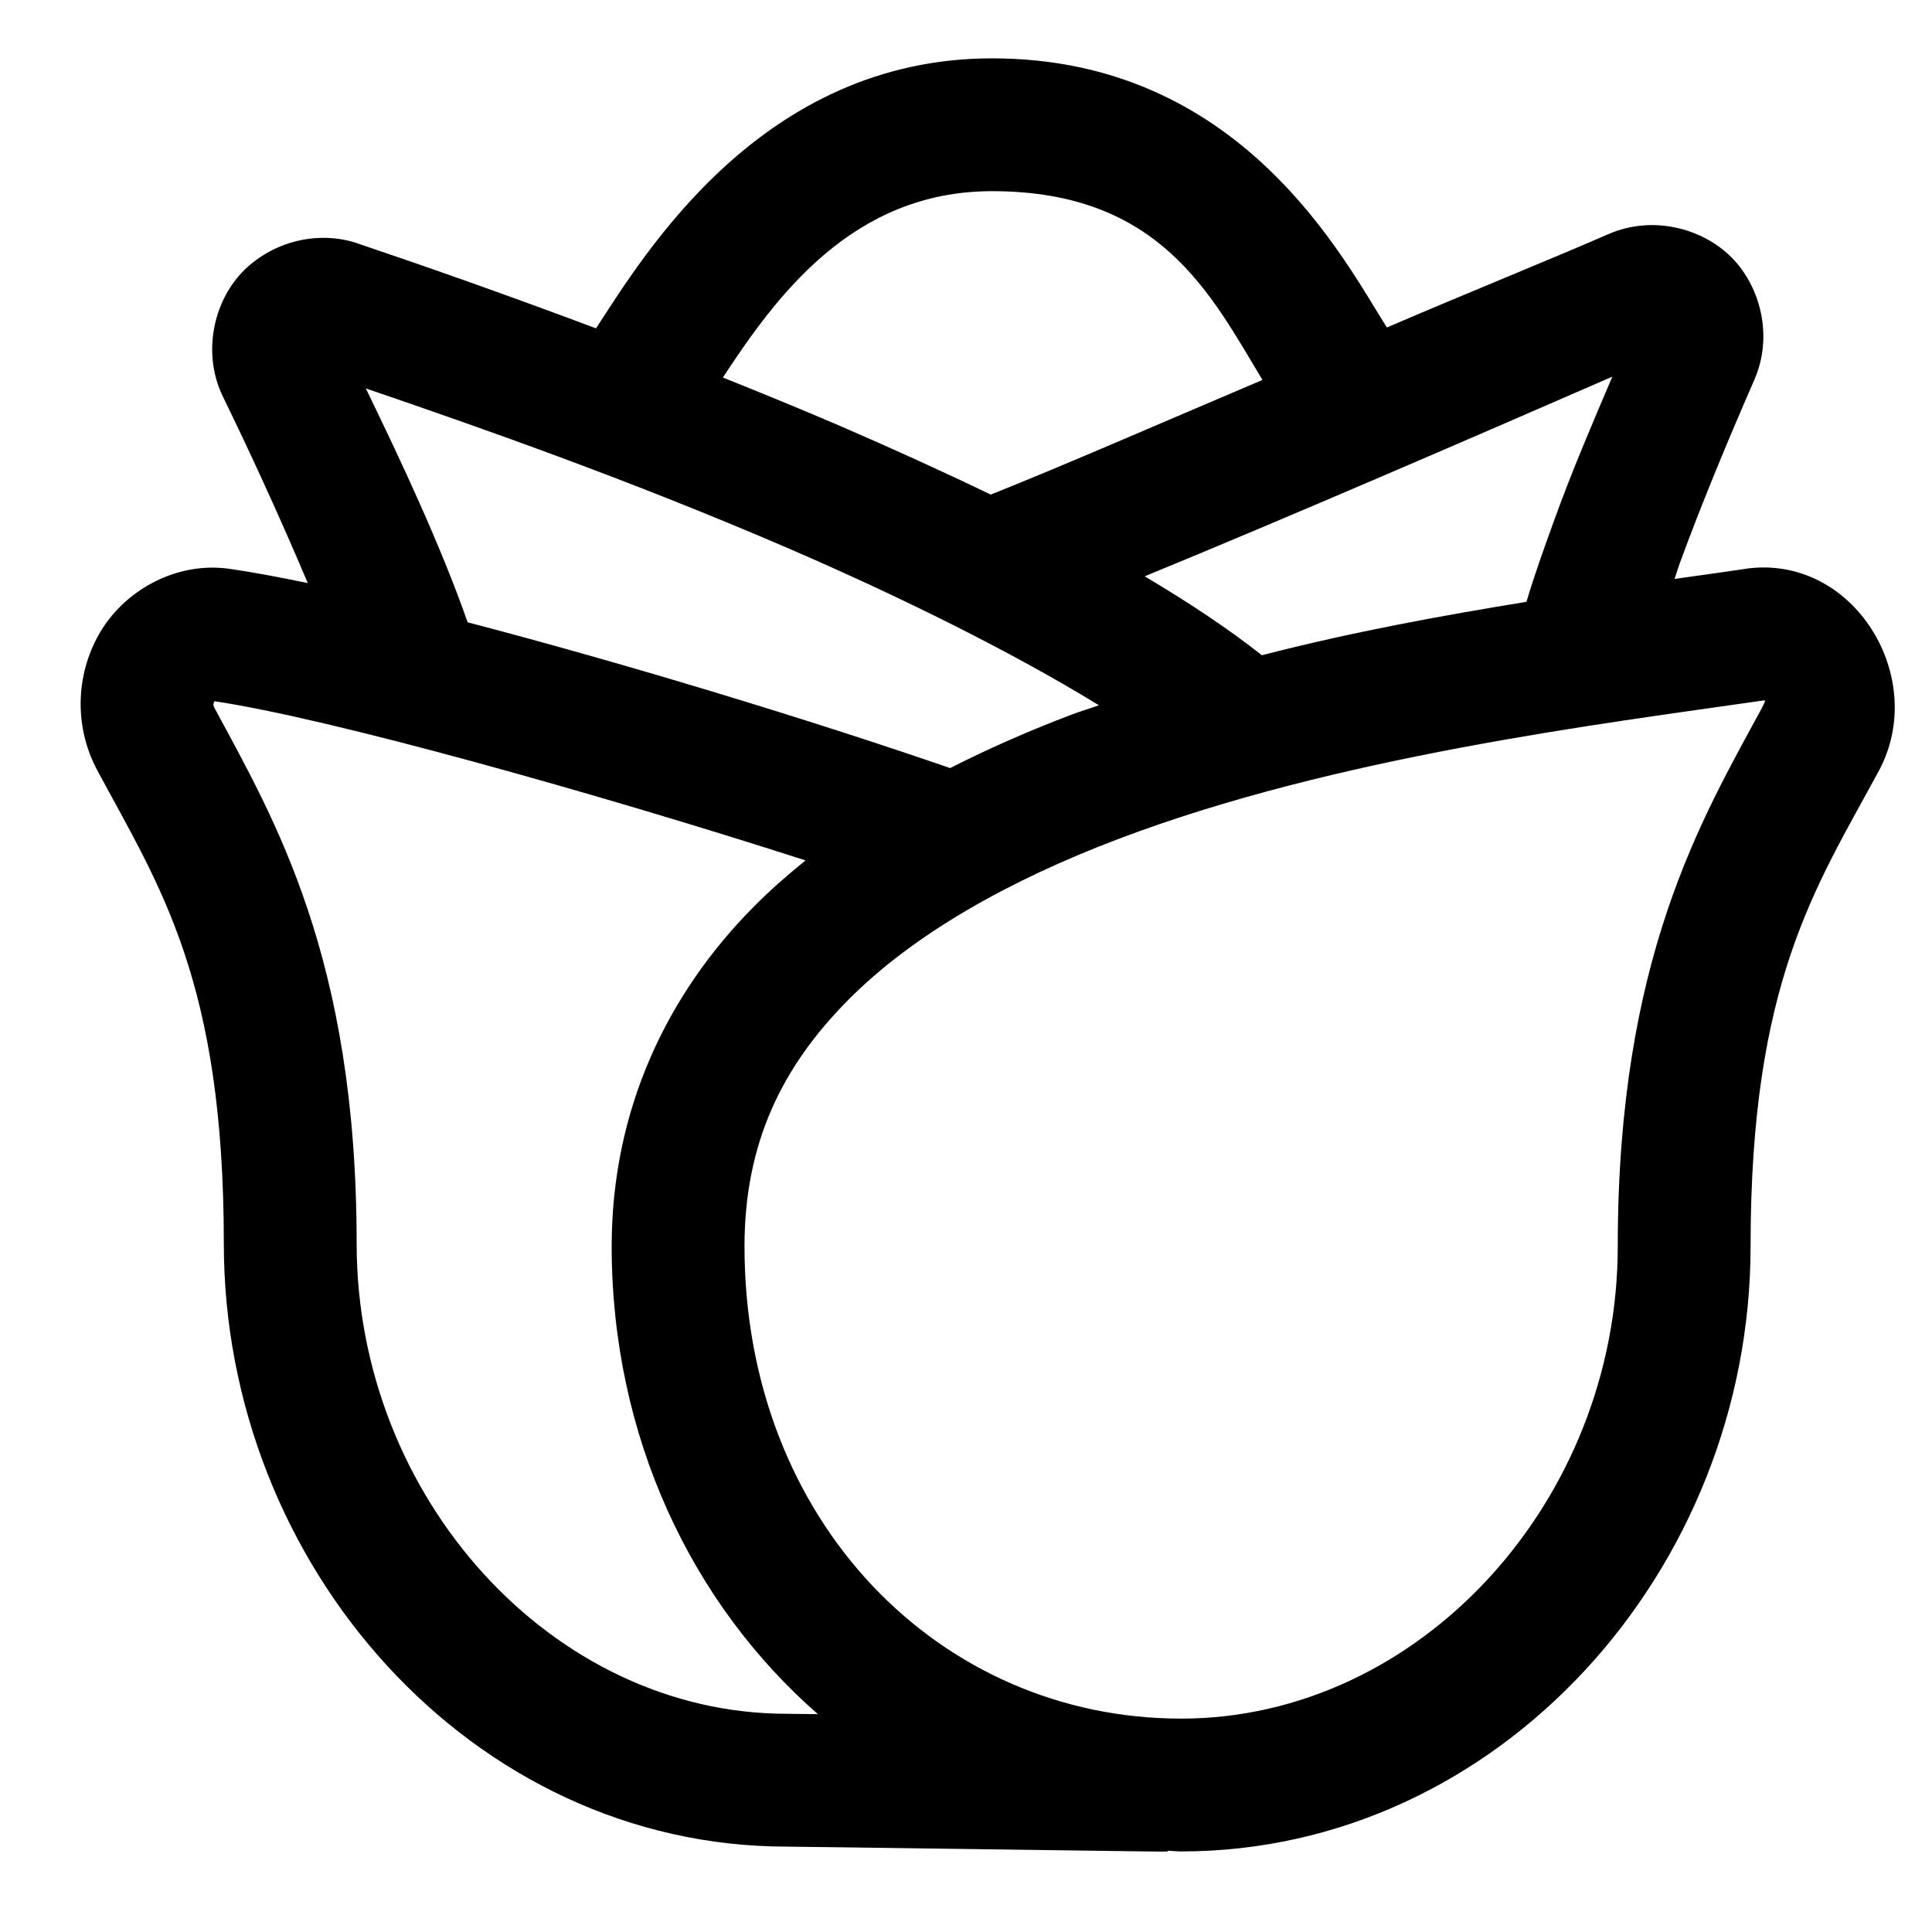 <svg width="20" height="20" viewBox="0 0 20 20" fill="none" xmlns="http://www.w3.org/2000/svg">
<path d="M10.27 0.604C7.885 0.604 6.669 2.635 6.17 3.399C5.205 3.037 4.333 2.732 3.702 2.52V2.519C3.474 2.443 3.236 2.447 3.021 2.509C2.806 2.572 2.614 2.694 2.475 2.853C2.198 3.171 2.099 3.681 2.31 4.111C2.575 4.652 2.907 5.374 3.186 6.036C2.889 5.974 2.614 5.923 2.38 5.889C1.824 5.809 1.305 6.11 1.05 6.523C0.795 6.936 0.749 7.493 1.008 7.976C1.656 9.183 2.317 10.153 2.317 12.873C2.317 16.213 4.891 19.116 8.144 19.116C8.077 19.116 8.403 19.119 8.767 19.124C9.132 19.129 9.612 19.136 10.092 19.142C10.572 19.149 11.053 19.155 11.418 19.16C11.601 19.162 11.755 19.165 11.866 19.166C11.921 19.166 11.966 19.166 11.999 19.167C12.032 19.167 11.998 19.17 12.089 19.166V19.159C12.136 19.16 12.181 19.166 12.227 19.166C15.514 19.166 18.122 16.256 18.122 12.9C18.122 10.17 18.792 9.195 19.448 7.983C19.973 7.014 19.185 5.728 18.069 5.888L18.068 5.889C17.857 5.92 17.581 5.959 17.335 5.993C17.353 5.941 17.367 5.891 17.386 5.839C17.617 5.205 17.914 4.496 18.161 3.932V3.931C18.358 3.483 18.226 2.965 17.922 2.662C17.619 2.359 17.103 2.227 16.655 2.422H16.654C16.068 2.678 15.188 3.033 14.357 3.39C13.919 2.703 12.859 0.604 10.27 0.604ZM10.27 1.979C12.012 1.979 12.536 3.05 13.069 3.933C12.032 4.373 11.022 4.815 10.256 5.12C9.752 4.877 9.232 4.641 8.705 4.413C8.296 4.237 7.887 4.07 7.483 3.908C8.03 3.077 8.819 1.979 10.27 1.979ZM16.691 3.899C16.488 4.375 16.277 4.866 16.095 5.369C15.983 5.677 15.882 5.959 15.802 6.23C14.938 6.371 14.017 6.537 13.063 6.783C12.706 6.501 12.294 6.23 11.85 5.966C13.414 5.323 15.346 4.485 16.691 3.899ZM3.787 4.021C4.941 4.415 6.51 4.964 8.16 5.676C9.334 6.183 10.486 6.755 11.376 7.301C11.28 7.335 11.182 7.364 11.087 7.4C10.658 7.563 10.239 7.746 9.836 7.951C8.385 7.451 6.496 6.875 4.841 6.442C4.567 5.658 4.155 4.779 3.787 4.021ZM18.264 7.25C18.271 7.249 18.283 7.247 18.239 7.328V7.329C17.616 8.48 16.747 9.923 16.747 12.9C16.747 15.544 14.692 17.791 12.227 17.791C9.732 17.791 7.707 15.753 7.707 12.9C7.708 11.83 8.097 11.042 8.777 10.355C9.457 9.668 10.449 9.113 11.575 8.686C13.826 7.831 16.563 7.495 18.264 7.25ZM2.22 7.259C3.405 7.435 6.166 8.208 8.339 8.907C8.151 9.059 7.969 9.218 7.8 9.389C6.916 10.281 6.333 11.473 6.332 12.9C6.332 14.876 7.163 16.606 8.467 17.745C8.364 17.744 8.196 17.741 8.144 17.741C5.72 17.741 3.692 15.507 3.692 12.873C3.692 9.908 2.835 8.473 2.219 7.326C2.201 7.293 2.212 7.275 2.22 7.259Z" fill="black"/>
</svg>
